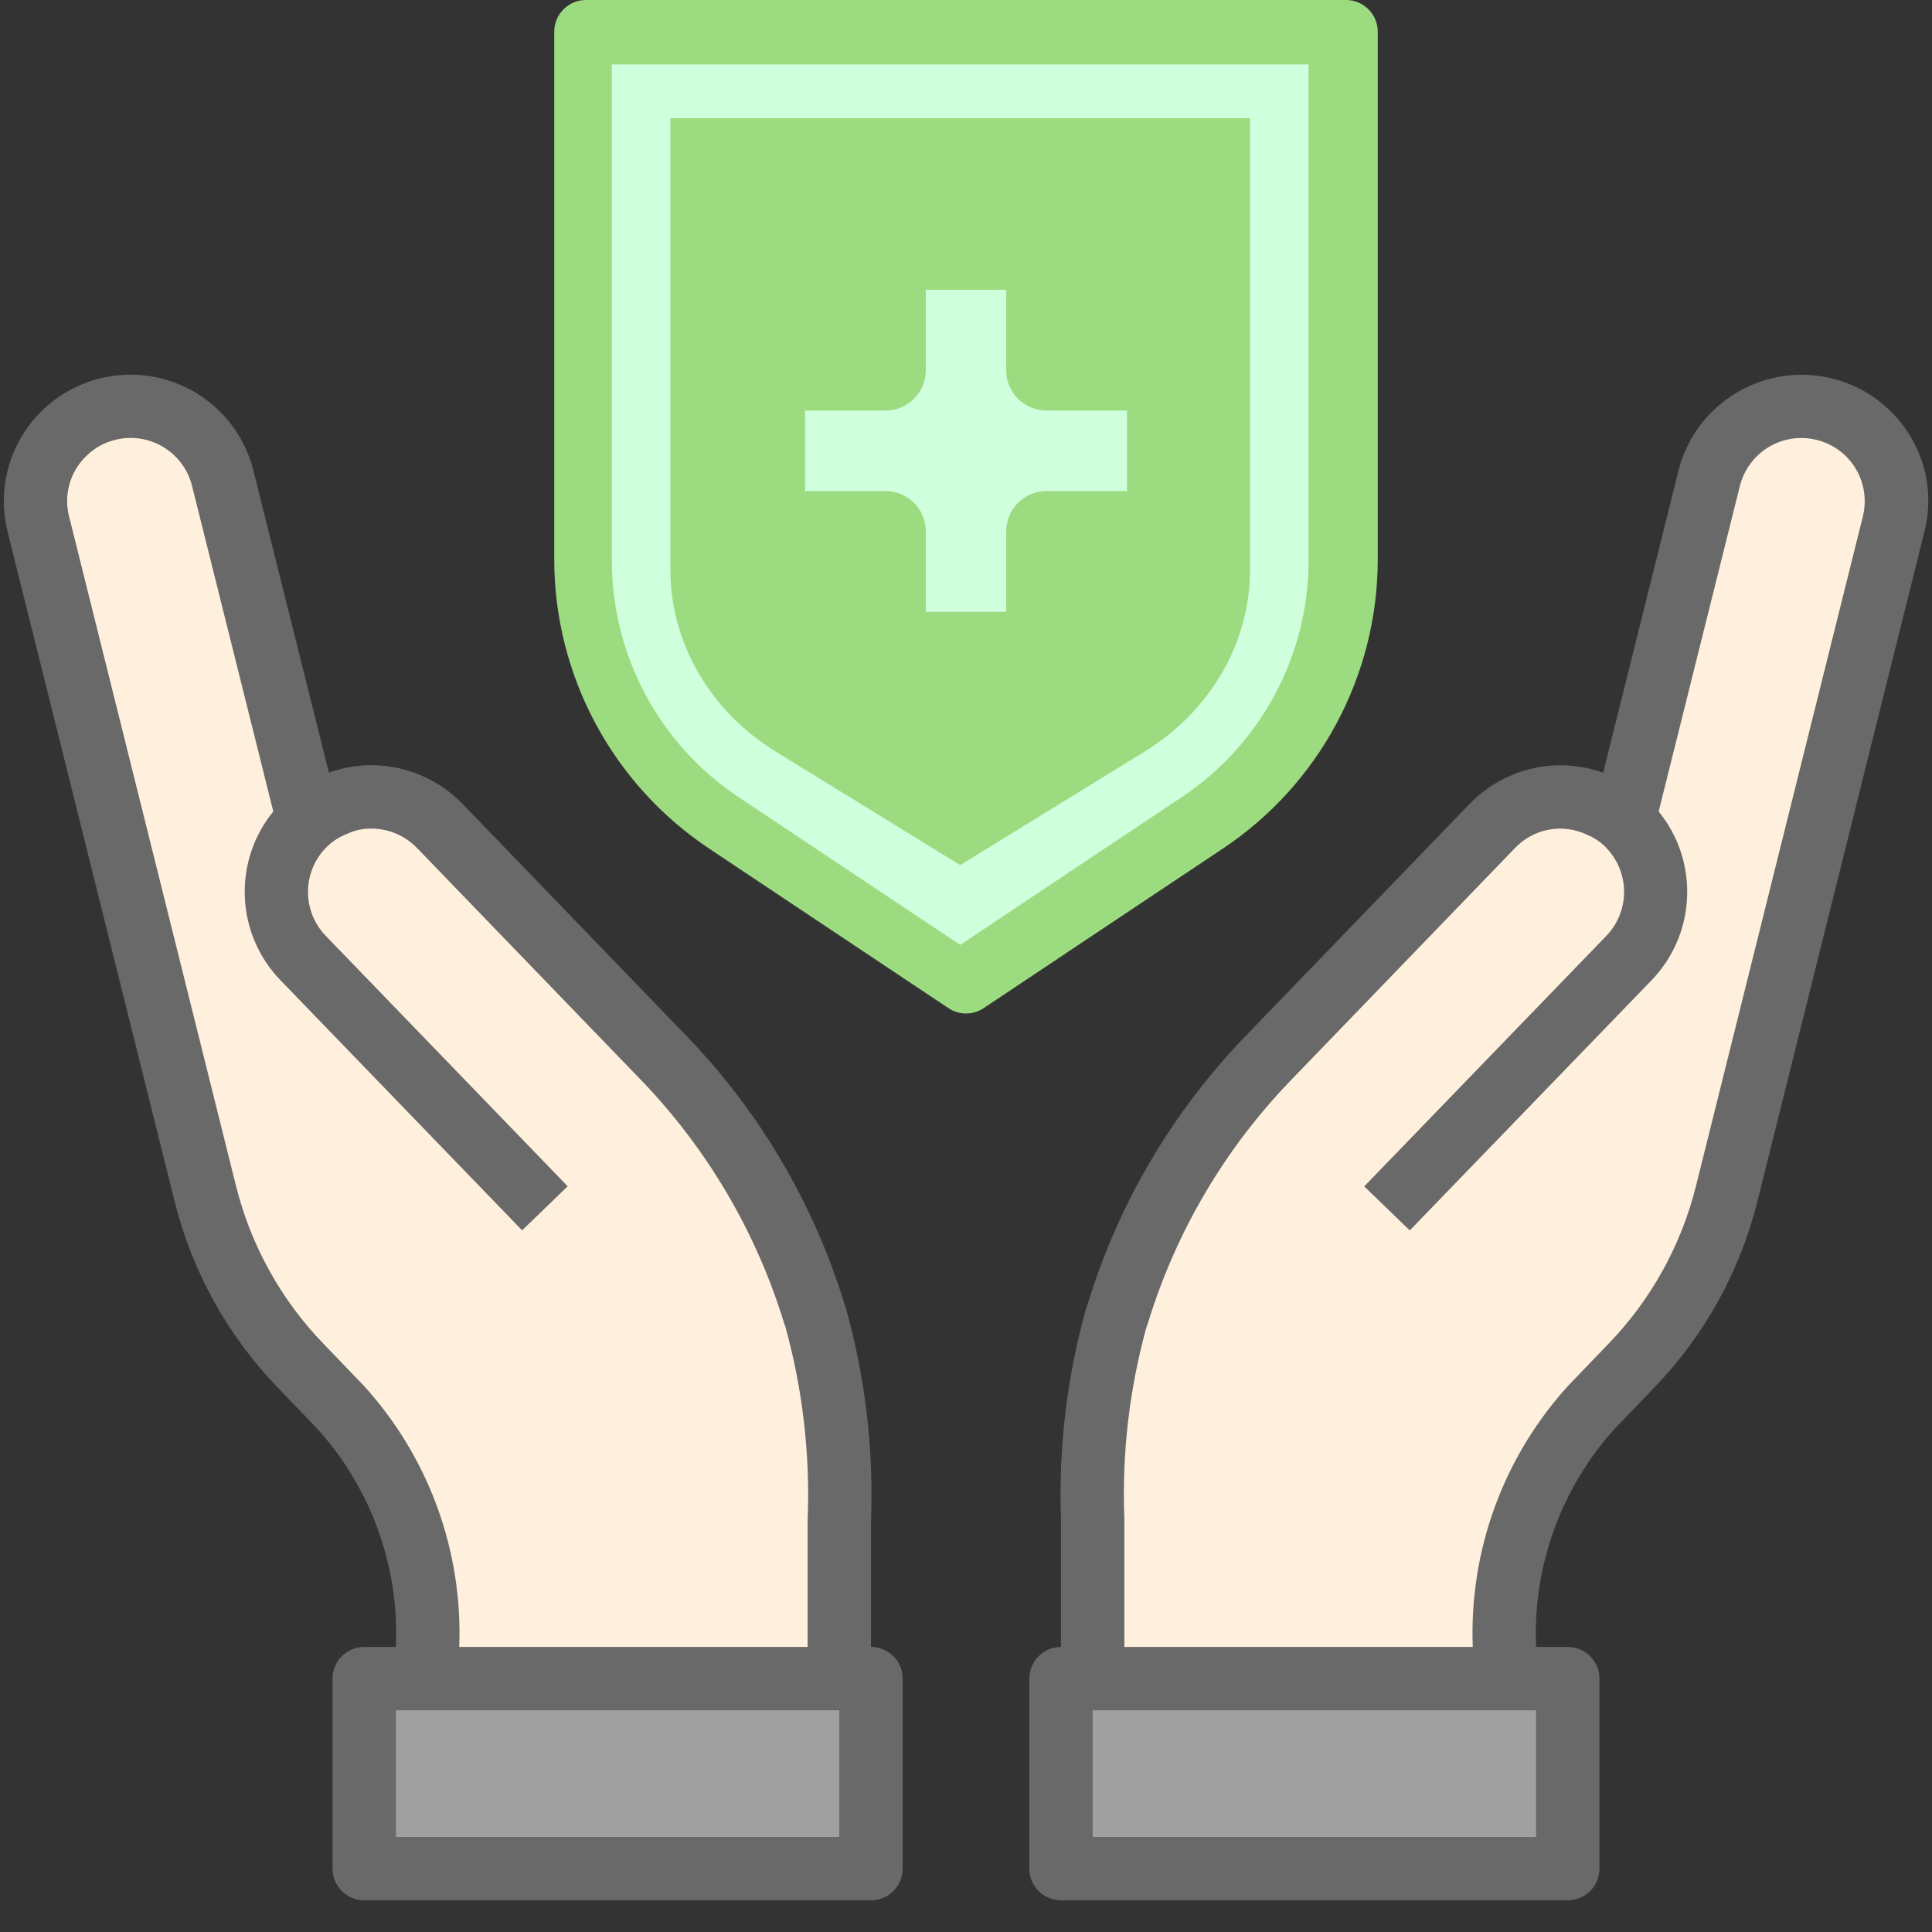 <?xml version="1.0" encoding="UTF-8"?>
<svg width="40px" height="40px" viewBox="0 0 40 40" version="1.1" xmlns="http://www.w3.org/2000/svg" xmlns:xlink="http://www.w3.org/1999/xlink">
    <rect x="0" y="0" width="40" height="40" fill="#333333" stroke="none"/>
    <!-- Generator: Sketch 55.2 (78181) - https://sketchapp.com -->
    <title>ic_fisdom_insurance</title>
    <desc>Created with Sketch.</desc>
    <g id="Page-1" stroke="none" stroke-width="1" fill="none" fill-rule="evenodd">
        <g id="ic_fisdom_insurance" fill-rule="nonzero">
            <path d="M39.119,8.492 C38.788,8.171 38.377,7.944 37.929,7.836 C36.525,7.49 35.105,8.342 34.751,9.744 L33.191,16 C32.897,15.893 32.586,15.84 32.273,15.844 C31.576,15.855 30.911,16.143 30.426,16.644 L25.78,21.458 C24.279,23.014 23.165,24.902 22.528,26.969 L22.487,27.09 C22.087,28.516 21.912,29.995 21.967,31.475 L21.967,34.098 C21.605,34.098 21.311,34.392 21.311,34.754 L21.311,38.689 C21.311,39.051 21.605,39.344 21.967,39.344 L32.459,39.344 C32.821,39.344 33.115,39.051 33.115,38.689 L33.115,34.754 C33.115,34.392 32.821,34.098 32.459,34.098 L31.803,34.098 C31.731,32.442 32.312,30.824 33.421,29.591 L34.245,28.734 C35.285,27.658 36.023,26.326 36.386,24.873 L39.841,11.016 C40.076,10.106 39.8,9.14 39.119,8.492 L39.119,8.492 Z" id="Path" fill="#696969"></path>
            <polygon id="Path" fill="#A0A0A1" points="31.803 38.033 22.623 38.033 22.623 35.41 31.803 35.41"></polygon>
            <path d="M38.568,10.696 L35.113,24.556 C34.806,25.786 34.181,26.913 33.3,27.824 L32.475,28.682 C31.128,30.157 30.416,32.102 30.492,34.098 L23.279,34.098 L23.279,31.462 C23.225,30.124 23.377,28.786 23.731,27.494 L23.772,27.376 C24.348,25.499 25.359,23.783 26.723,22.369 L31.367,17.557 C31.756,17.147 32.368,17.039 32.875,17.29 C33.048,17.363 33.2,17.477 33.318,17.623 C33.753,18.141 33.722,18.905 33.247,19.387 L28.245,24.563 L29.188,25.474 L34.19,20.299 C35.119,19.339 35.183,17.837 34.341,16.801 L36.022,10.062 C36.107,9.725 36.322,9.434 36.62,9.255 C36.918,9.076 37.276,9.023 37.613,9.108 C37.951,9.191 38.242,9.405 38.421,9.704 C38.6,10.002 38.652,10.359 38.567,10.696 L38.568,10.696 Z" id="Path" fill="#FFF0DD"></path>
            <path d="M18.033,34.098 L18.033,31.489 C18.09,29.996 17.913,28.504 17.508,27.066 L17.482,26.991 C16.845,24.917 15.729,23.021 14.223,21.458 L9.574,16.641 C9.088,16.141 8.425,15.854 7.728,15.843 C7.415,15.836 7.103,15.889 6.81,15.997 L5.246,9.74 C4.894,8.34 3.477,7.488 2.075,7.833 C1.398,7.999 0.814,8.428 0.455,9.026 C0.095,9.623 -0.012,10.34 0.159,11.016 L3.615,24.873 C3.977,26.325 4.714,27.656 5.753,28.732 L6.58,29.593 C7.689,30.825 8.269,32.443 8.197,34.098 L7.541,34.098 C7.179,34.098 6.885,34.392 6.885,34.754 L6.885,38.689 C6.885,39.051 7.179,39.344 7.541,39.344 L18.033,39.344 C18.395,39.344 18.689,39.051 18.689,38.689 L18.689,34.754 C18.689,34.392 18.395,34.098 18.033,34.098 L18.033,34.098 Z" id="Path" fill="#696969"></path>
            <path d="M7.526,28.683 L6.698,27.822 C5.818,26.911 5.194,25.785 4.887,24.556 L1.431,10.695 C1.314,10.24 1.453,9.756 1.795,9.433 C1.96,9.272 2.167,9.158 2.391,9.105 C3.092,8.933 3.8,9.359 3.976,10.059 L5.658,16.8 C4.815,17.836 4.88,19.338 5.809,20.297 L10.81,25.473 L11.753,24.561 L6.754,19.386 C6.281,18.906 6.249,18.145 6.68,17.627 C6.814,17.465 6.987,17.341 7.183,17.266 C7.346,17.188 7.526,17.15 7.708,17.155 C8.057,17.161 8.389,17.304 8.632,17.555 L13.28,22.369 C14.647,23.79 15.659,25.513 16.235,27.398 L16.261,27.47 C16.621,28.773 16.776,30.125 16.721,31.475 L16.721,34.098 L9.508,34.098 C9.584,32.103 8.872,30.158 7.526,28.683 L7.526,28.683 Z" id="Path" fill="#FFF0DD"></path>
            <polygon id="Path" fill="#A0A0A1" points="17.377 38.033 8.197 38.033 8.197 35.41 17.377 35.41"></polygon>
            <path d="M28.525,11.572 L28.525,0.656 C28.525,0.294 28.231,0 27.869,0 L12.131,0 C11.769,0 11.475,0.294 11.475,0.656 L11.475,11.572 C11.473,13.985 12.68,16.238 14.689,17.574 L19.637,20.873 C19.858,21.02 20.145,21.02 20.365,20.873 L25.311,17.574 C27.32,16.238 28.527,13.985 28.525,11.572 L28.525,11.572 Z" id="Path" fill="#9CDB7F"></path>
            <path d="M19.88,19.563 L15.295,16.506 C13.651,15.413 12.664,13.569 12.667,11.594 L12.667,1.333 L27.093,1.333 L27.093,11.594 C27.095,13.568 26.108,15.412 24.465,16.505 L19.88,19.563 Z" id="Path" fill="#CFFFDC"></path>
            <path d="M19.88,17.911 L16.066,15.564 C14.699,14.724 13.878,13.307 13.88,11.791 L13.88,2.448 L25.88,2.448 L25.88,11.791 C25.882,13.307 25.061,14.723 23.694,15.563 L19.88,17.911 Z" id="Path" fill="#9CDB7F"></path>
            <path d="M16.667,8.5 L18.333,8.5 C18.794,8.5 19.167,8.127 19.167,7.667 L19.167,6 L20.833,6 L20.833,7.667 C20.833,8.127 21.206,8.5 21.667,8.5 L23.333,8.5 L23.333,10.167 L21.667,10.167 C21.206,10.167 20.833,10.54 20.833,11 L20.833,12.667 L19.167,12.667 L19.167,11 C19.167,10.54 18.794,10.167 18.333,10.167 L16.667,10.167 L16.667,8.5 Z" id="Path" fill="#CFFFDC"></path>
        </g>
    </g>
</svg>